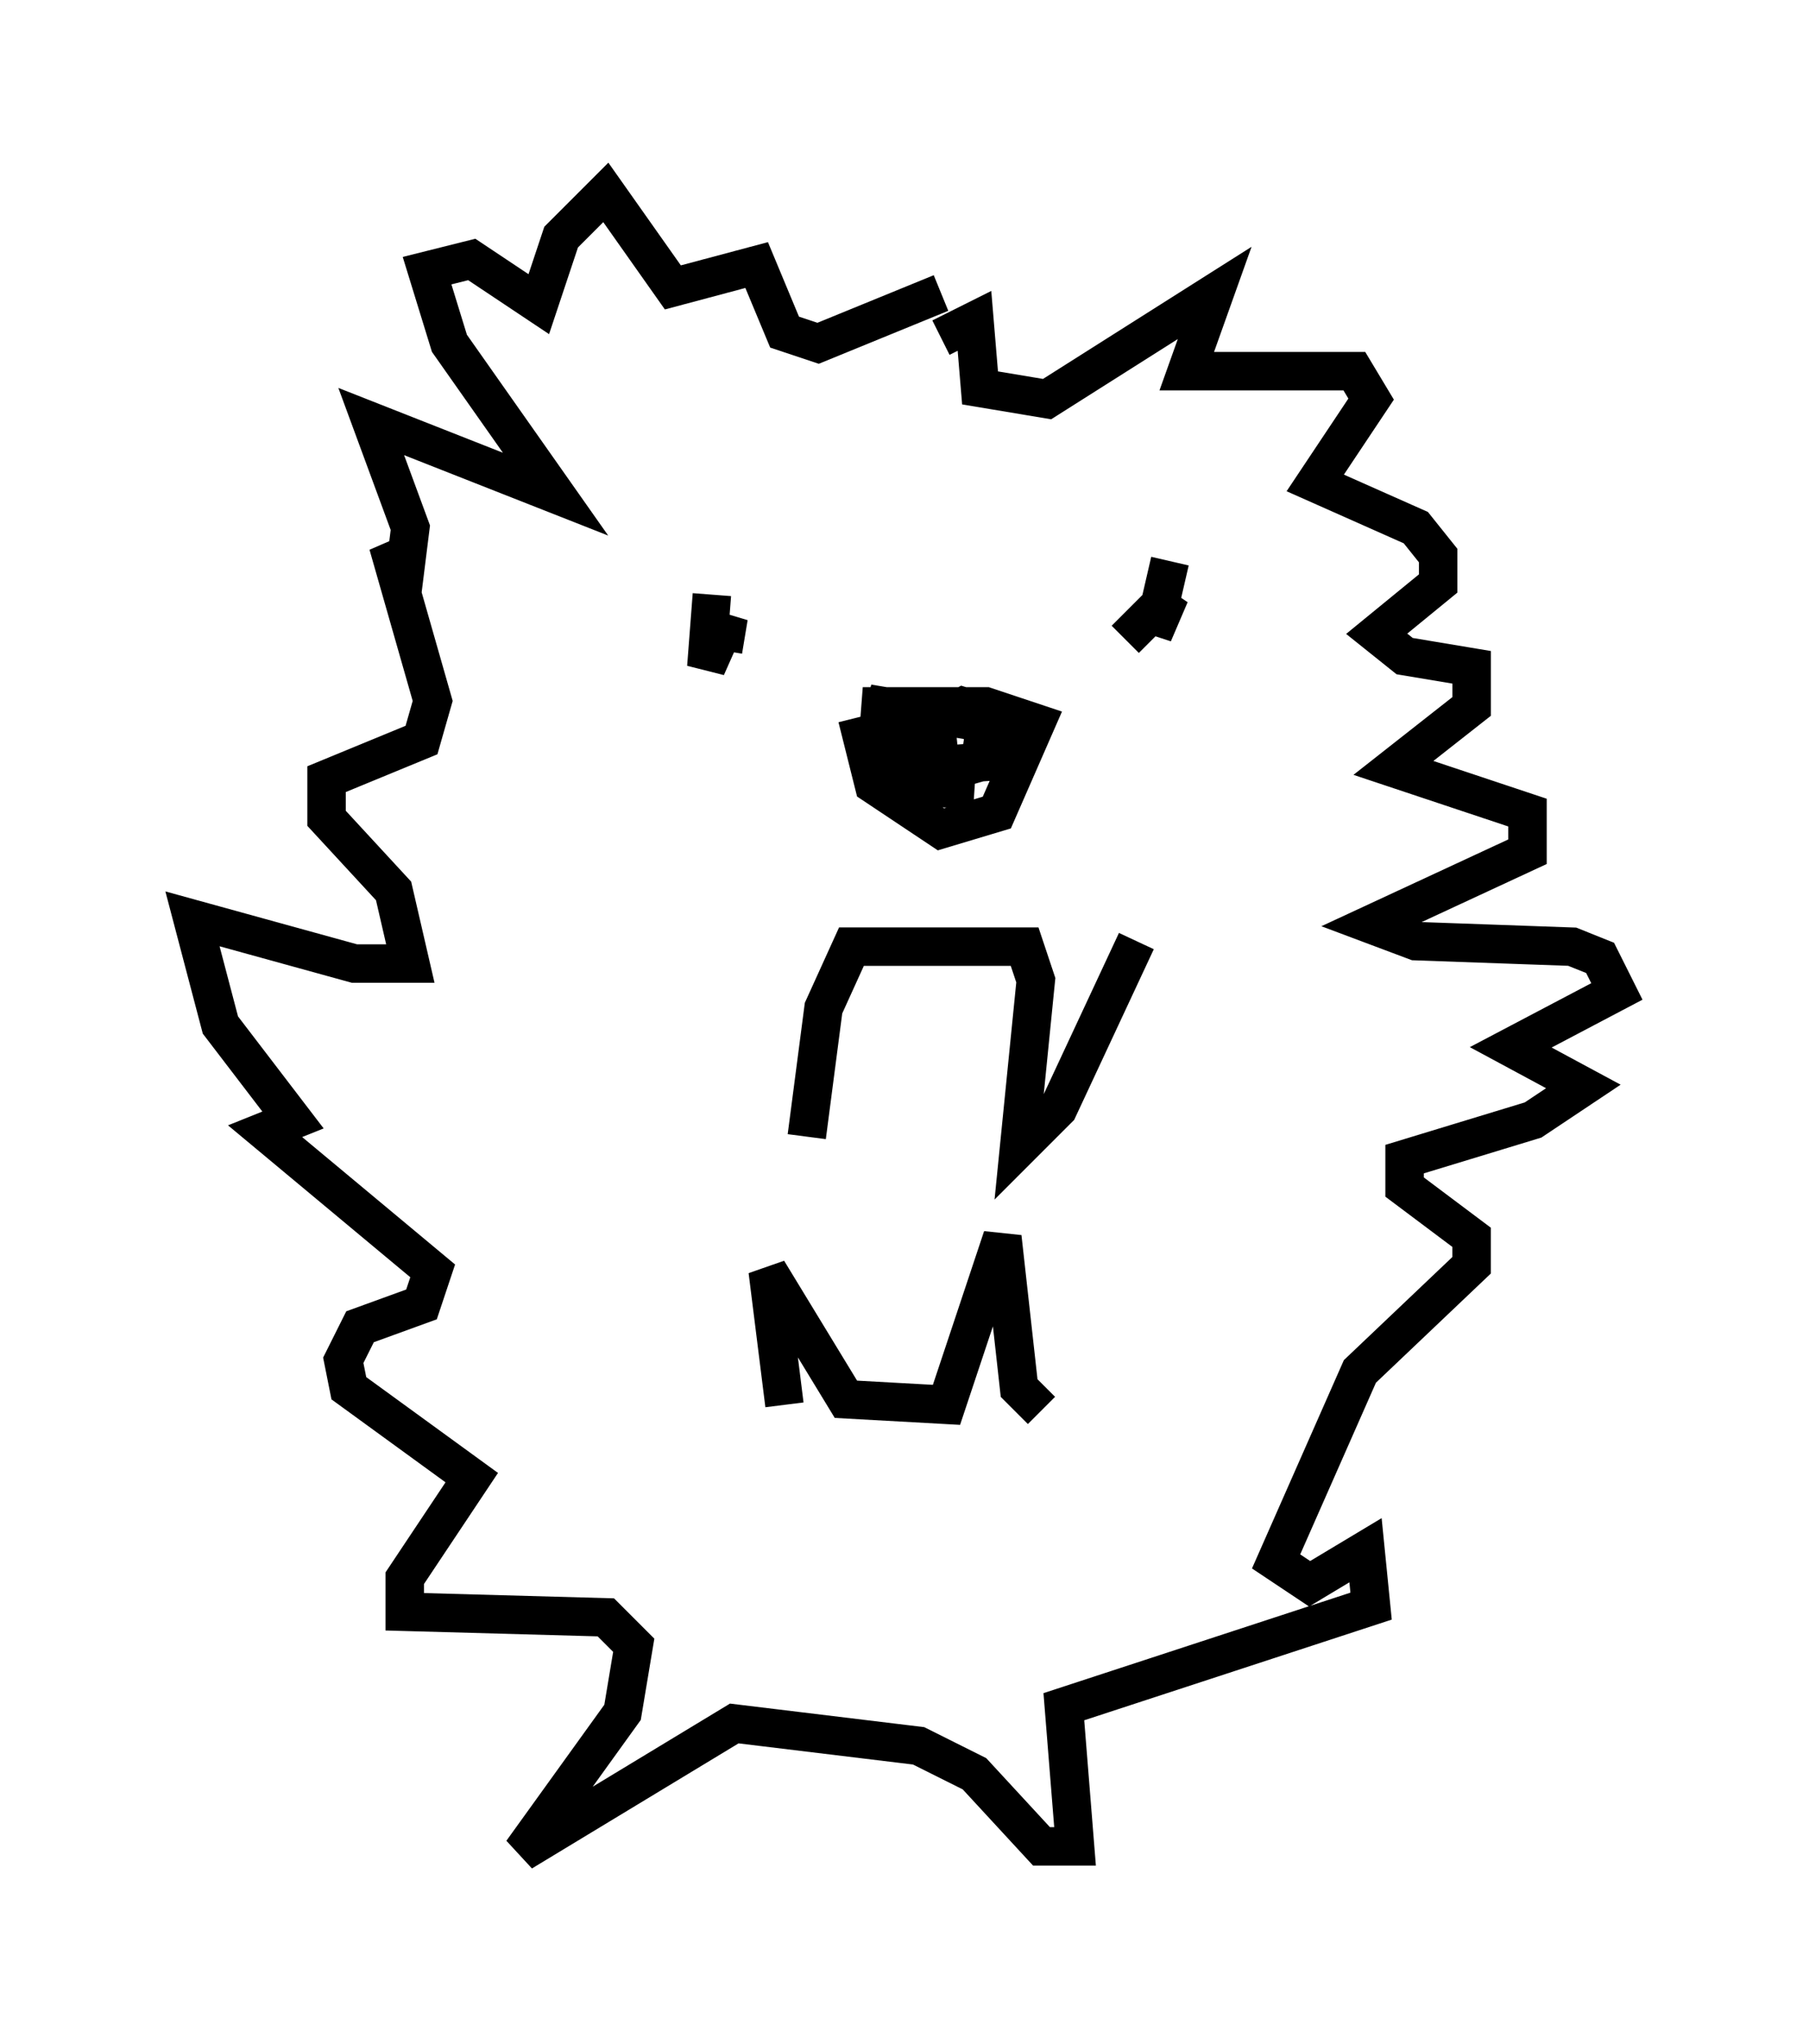 <?xml version="1.0" encoding="utf-8" ?>
<svg baseProfile="full" height="53.14" version="1.1" width="47.039" xmlns="http://www.w3.org/2000/svg" xmlns:ev="http://www.w3.org/2001/xml-events" xmlns:xlink="http://www.w3.org/1999/xlink"><defs /><rect fill="white" height="53.14" width="47.039" x="0" y="0" /><path d="M20.106, 25.045 m0.872, 4.503 l0.436, -3.341 0.726, -1.598 l4.503, 0.0 0.291, 0.872 l-0.436, 4.358 1.017, -1.017 l2.034, -4.358 m-9.151, 12.056 l-0.436, -3.486 2.034, 3.341 l2.615, 0.145 1.453, -4.358 l0.436, 3.922 0.581, 0.581 m-4.793, -18.011 l0.436, 1.743 1.743, 1.162 l1.453, -0.436 1.017, -2.324 l-1.307, -0.436 -3.196, 0.0 l1.888, 0.291 0.145, 1.453 l1.017, -0.291 1.017, -1.017 l-1.453, -0.436 -1.598, 0.872 l-0.145, 0.726 2.179, -0.145 l0.145, -1.017 -2.615, -0.436 l-0.291, 1.017 0.436, 1.017 l2.179, 0.145 m5.084, -5.955 l-0.436, 1.888 0.436, -1.017 l-1.162, 1.162 m-10.749, -1.162 l-0.145, 1.888 0.581, -1.307 l-0.145, 0.872 m5.665, -8.134 l0.872, -0.436 0.145, 1.743 l1.743, 0.291 4.358, -2.76 l-0.726, 2.034 4.358, 0.0 l0.436, 0.726 -1.453, 2.179 l2.615, 1.162 0.581, 0.726 l0.0, 0.726 -1.598, 1.307 l0.726, 0.581 1.743, 0.291 l0.0, 1.017 -2.034, 1.598 l3.486, 1.162 0.0, 1.017 l-4.067, 1.888 1.162, 0.436 l4.067, 0.145 0.726, 0.291 l0.436, 0.872 -2.76, 1.453 l1.888, 1.017 -1.307, 0.872 l-3.341, 1.017 0.0, 0.726 l1.743, 1.307 0.0, 0.726 l-2.905, 2.76 -2.179, 4.939 l0.872, 0.581 1.453, -0.872 l0.145, 1.453 -7.989, 2.615 l0.291, 3.631 -0.872, 0.0 l-1.743, -1.888 -1.453, -0.726 l-4.793, -0.581 -5.52, 3.341 l2.615, -3.631 0.291, -1.743 l-0.726, -0.726 -5.229, -0.145 l0.0, -0.872 1.743, -2.615 l-3.196, -2.324 -0.145, -0.726 l0.436, -0.872 1.598, -0.581 l0.291, -0.872 -4.358, -3.631 l0.726, -0.291 -1.888, -2.469 l-0.726, -2.76 4.212, 1.162 l1.453, 0.0 -0.436, -1.888 l-1.743, -1.888 0.0, -1.017 l2.469, -1.017 0.291, -1.017 l-1.162, -4.067 0.436, 0.726 l0.145, -1.162 -1.017, -2.76 l4.793, 1.888 -2.76, -3.922 l-0.581, -1.888 1.162, -0.291 l1.743, 1.162 0.581, -1.743 l1.162, -1.162 1.743, 2.469 l2.179, -0.581 0.726, 1.743 l0.872, 0.291 3.196, -1.307 " fill="none" stroke="black" stroke-width="1" /></svg>